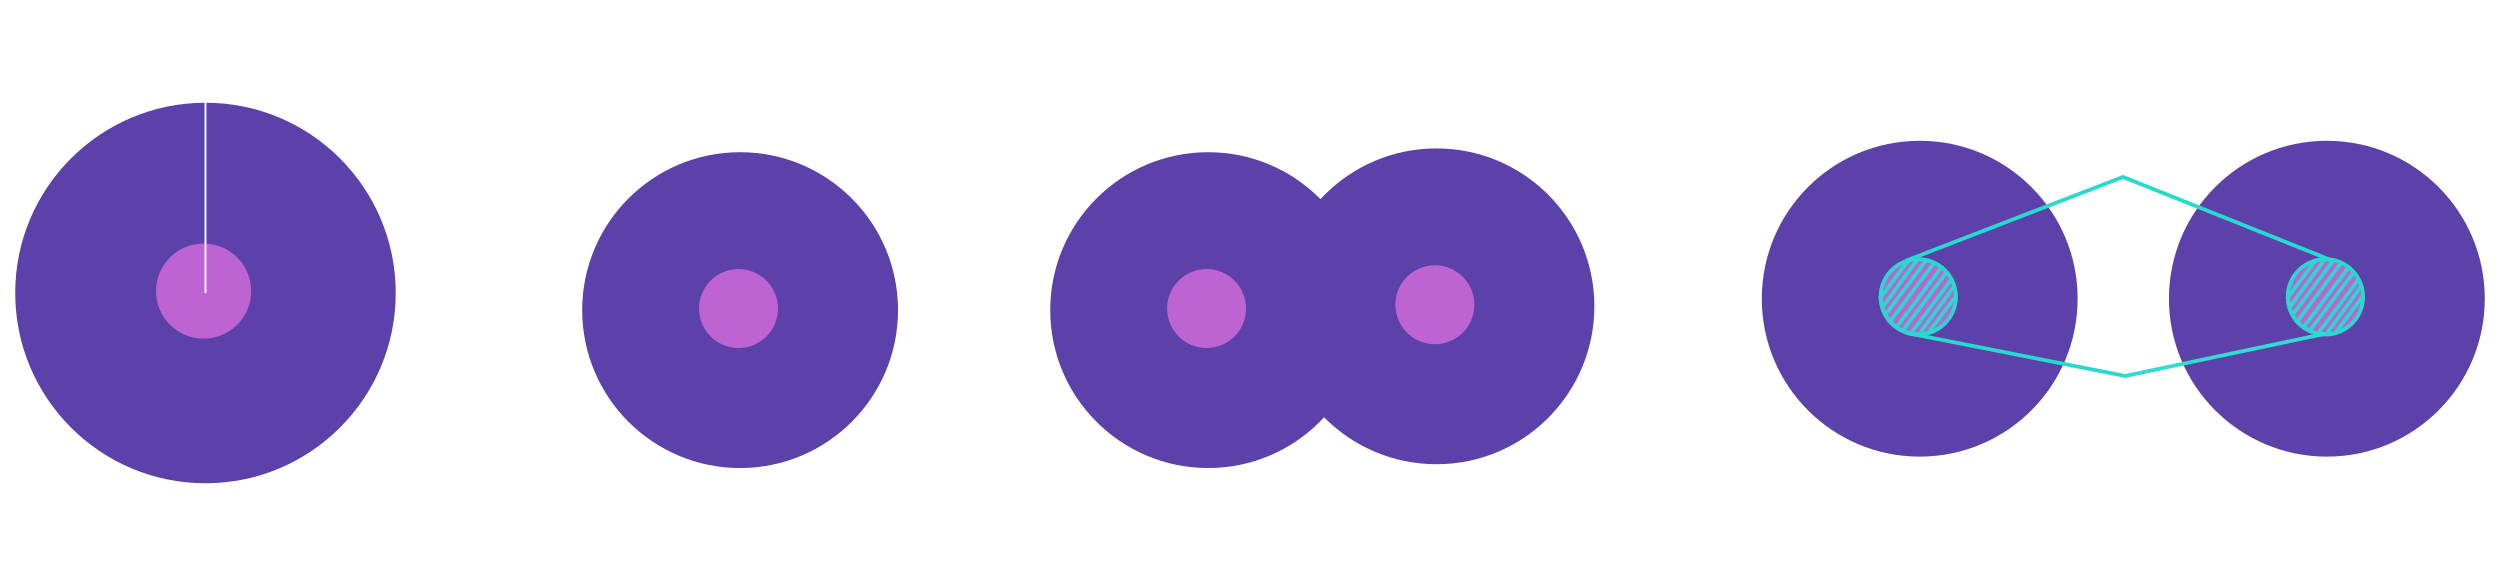 <svg width="657" height="153" viewBox="0 0 657 153" fill="none" xmlns="http://www.w3.org/2000/svg">
<g filter="url(#filter0_d)">
<circle cx="54" cy="73" r="50" fill="#5B41A9"/>
<circle r="12.5" transform="matrix(1 0 0 -1 53.5 72.5)" fill="#BD63D2"/>
<path d="M54.177 9.823C54.079 9.726 53.921 9.726 53.823 9.823L52.232 11.414C52.135 11.512 52.135 11.67 52.232 11.768C52.33 11.865 52.488 11.865 52.586 11.768L54 10.354L55.414 11.768C55.512 11.865 55.67 11.865 55.768 11.768C55.865 11.67 55.865 11.512 55.768 11.414L54.177 9.823ZM54.25 73L54.25 10H53.75L53.75 73H54.25Z" fill="white"/>
<path d="M38.094 8.034L38.038 7.577H38.123C38.322 7.577 38.455 7.551 38.522 7.498C38.588 7.447 38.631 7.384 38.65 7.308C38.67 7.233 38.68 7.135 38.68 7.012V3.895H39.23V6.979C39.23 7.489 39.113 7.805 38.879 7.926C38.74 7.998 38.543 8.034 38.287 8.034H38.094ZM38.68 3.335V2.764H39.23V3.335H38.68ZM41.489 7.064C41.034 7.064 40.705 6.97 40.502 6.78C40.299 6.591 40.197 6.299 40.197 5.904V4.823C40.197 4.517 40.302 4.275 40.511 4.1C40.72 3.924 41.035 3.836 41.457 3.836C41.881 3.836 42.195 3.918 42.4 4.082C42.607 4.244 42.711 4.477 42.711 4.779V5.518H40.748V5.954C40.748 6.212 40.8 6.392 40.903 6.493C41.007 6.593 41.193 6.643 41.463 6.643C41.732 6.643 41.885 6.637 41.92 6.625C41.955 6.613 41.991 6.6 42.028 6.584C42.065 6.568 42.091 6.55 42.105 6.528C42.12 6.507 42.14 6.475 42.163 6.432C42.188 6.387 42.207 6.301 42.219 6.174H42.705C42.685 6.359 42.652 6.509 42.605 6.622C42.56 6.735 42.488 6.826 42.389 6.895C42.291 6.961 42.173 7.006 42.034 7.029C41.898 7.053 41.716 7.064 41.489 7.064ZM40.748 5.146H42.178V4.721C42.178 4.545 42.117 4.424 41.996 4.357C41.877 4.291 41.701 4.258 41.469 4.258C41.236 4.258 41.058 4.298 40.933 4.378C40.81 4.458 40.748 4.59 40.748 4.773V5.146ZM44.888 3.836C45.138 3.836 45.367 3.875 45.576 3.953V2.588H46.127V7H45.752L45.661 6.795C45.565 6.869 45.44 6.933 45.283 6.985C45.127 7.038 44.973 7.064 44.82 7.064C44.397 7.064 44.085 6.971 43.886 6.783C43.688 6.594 43.59 6.339 43.59 6.019V4.847C43.59 4.524 43.696 4.275 43.909 4.1C44.122 3.924 44.448 3.836 44.888 3.836ZM44.141 6.06C44.141 6.245 44.206 6.387 44.337 6.484C44.47 6.582 44.625 6.631 44.803 6.631C45.119 6.631 45.377 6.569 45.576 6.446V4.387C45.398 4.301 45.183 4.258 44.929 4.258C44.403 4.258 44.141 4.434 44.141 4.785V6.06ZM47.217 7V3.895H47.768V4.334C47.838 4.143 48.028 4.004 48.339 3.918C48.501 3.871 48.67 3.849 48.846 3.851L48.828 4.322C48.562 4.322 48.319 4.375 48.099 4.48C47.878 4.586 47.768 4.701 47.768 4.826V7H47.217ZM49.982 6.124C49.982 6.47 50.227 6.643 50.718 6.643C51.208 6.643 51.453 6.47 51.453 6.124V4.779C51.453 4.432 51.208 4.258 50.718 4.258C50.227 4.258 49.982 4.432 49.982 4.779V6.124ZM52.004 6.077C52.004 6.382 51.899 6.623 51.69 6.801C51.483 6.977 51.158 7.064 50.715 7.064C50.272 7.064 49.946 6.977 49.739 6.801C49.534 6.625 49.432 6.384 49.432 6.077V4.826C49.432 4.52 49.534 4.278 49.739 4.103C49.946 3.925 50.272 3.836 50.715 3.836C51.158 3.836 51.483 3.925 51.69 4.103C51.899 4.28 52.004 4.521 52.004 4.826V6.077ZM55.452 3.358L55.804 2.359H56.463L55.763 3.358H55.452ZM55.634 7.064C54.999 7.064 54.602 6.844 54.441 6.402C54.395 6.277 54.371 6.141 54.371 5.992V4.809C54.371 4.514 54.483 4.278 54.708 4.103C54.933 3.925 55.236 3.836 55.619 3.836C56.107 3.836 56.443 3.941 56.627 4.152C56.772 4.316 56.844 4.559 56.844 4.879L56.319 4.929C56.319 4.651 56.27 4.471 56.17 4.387C56.072 4.301 55.898 4.258 55.645 4.258C55.394 4.258 55.21 4.302 55.095 4.39C54.98 4.478 54.922 4.622 54.922 4.823V6.039C54.922 6.254 54.982 6.408 55.103 6.502C55.225 6.596 55.411 6.643 55.663 6.643C55.917 6.643 56.086 6.609 56.17 6.543C56.256 6.477 56.309 6.326 56.328 6.092H56.838C56.807 6.451 56.703 6.703 56.527 6.848C56.352 6.992 56.054 7.064 55.634 7.064ZM58.915 7.064C58.46 7.064 58.131 6.97 57.928 6.78C57.725 6.591 57.623 6.299 57.623 5.904V4.823C57.623 4.517 57.727 4.275 57.937 4.1C58.145 3.924 58.461 3.836 58.883 3.836C59.307 3.836 59.621 3.918 59.826 4.082C60.033 4.244 60.137 4.477 60.137 4.779V5.518H58.174V5.954C58.174 6.212 58.226 6.392 58.329 6.493C58.433 6.593 58.619 6.643 58.889 6.643C59.158 6.643 59.31 6.637 59.346 6.625C59.381 6.613 59.417 6.6 59.454 6.584C59.491 6.568 59.517 6.55 59.53 6.528C59.546 6.507 59.565 6.475 59.589 6.432C59.614 6.387 59.633 6.301 59.645 6.174H60.131C60.111 6.359 60.078 6.509 60.031 6.622C59.986 6.735 59.914 6.826 59.815 6.895C59.717 6.961 59.599 7.006 59.46 7.029C59.323 7.053 59.142 7.064 58.915 7.064ZM58.174 5.146H59.603V4.721C59.603 4.545 59.543 4.424 59.422 4.357C59.303 4.291 59.127 4.258 58.895 4.258C58.662 4.258 58.483 4.298 58.358 4.378C58.235 4.458 58.174 4.59 58.174 4.773V5.146ZM62.135 7.023C61.953 7.023 61.805 7.01 61.69 6.982C61.574 6.955 61.473 6.903 61.385 6.827C61.221 6.685 61.139 6.393 61.139 5.951V2.591H61.69V5.957C61.69 6.207 61.727 6.37 61.801 6.446C61.875 6.522 62.028 6.561 62.261 6.561H62.357L62.293 7.023H62.135ZM63.225 7V3.895H63.775V7H63.225ZM63.225 3.335V2.764H63.775V3.335H63.225ZM64.461 8.034L64.405 7.577H64.49C64.689 7.577 64.822 7.551 64.889 7.498C64.955 7.447 64.998 7.384 65.018 7.308C65.037 7.233 65.047 7.135 65.047 7.012V3.895H65.598V6.979C65.598 7.489 65.481 7.805 65.246 7.926C65.107 7.998 64.91 8.034 64.654 8.034H64.461ZM65.047 3.335V2.764H65.598V3.335H65.047ZM67.856 7.064C67.401 7.064 67.072 6.97 66.869 6.78C66.666 6.591 66.564 6.299 66.564 5.904V4.823C66.564 4.517 66.669 4.275 66.878 4.1C67.087 3.924 67.402 3.836 67.824 3.836C68.248 3.836 68.562 3.918 68.768 4.082C68.975 4.244 69.078 4.477 69.078 4.779V5.518H67.115V5.954C67.115 6.212 67.167 6.392 67.27 6.493C67.374 6.593 67.561 6.643 67.83 6.643C68.1 6.643 68.252 6.637 68.287 6.625C68.322 6.613 68.358 6.6 68.395 6.584C68.433 6.568 68.458 6.55 68.472 6.528C68.487 6.507 68.507 6.475 68.53 6.432C68.556 6.387 68.574 6.301 68.586 6.174H69.072C69.053 6.359 69.019 6.509 68.973 6.622C68.928 6.735 68.856 6.826 68.756 6.895C68.658 6.961 68.54 7.006 68.401 7.029C68.265 7.053 68.083 7.064 67.856 7.064ZM67.115 5.146H68.545V4.721C68.545 4.545 68.484 4.424 68.363 4.357C68.244 4.291 68.068 4.258 67.836 4.258C67.603 4.258 67.425 4.298 67.3 4.378C67.177 4.458 67.115 4.59 67.115 4.773V5.146Z" fill="white"/>
<path d="M22.301 137.086C21.694 137.086 21.255 136.96 20.984 136.707C20.713 136.454 20.578 136.065 20.578 135.539V134.098C20.578 133.689 20.717 133.367 20.996 133.133C21.275 132.898 21.695 132.781 22.258 132.781C22.823 132.781 23.242 132.891 23.516 133.109C23.792 133.326 23.93 133.635 23.93 134.039V135.023H21.312V135.605C21.312 135.949 21.381 136.189 21.52 136.324C21.658 136.457 21.906 136.523 22.266 136.523C22.625 136.523 22.828 136.516 22.875 136.5C22.922 136.484 22.97 136.466 23.02 136.445C23.069 136.424 23.103 136.4 23.121 136.371C23.142 136.342 23.168 136.299 23.199 136.242C23.233 136.182 23.258 136.068 23.273 135.898H23.922C23.896 136.146 23.852 136.345 23.789 136.496C23.729 136.647 23.633 136.768 23.5 136.859C23.37 136.948 23.212 137.008 23.027 137.039C22.845 137.07 22.603 137.086 22.301 137.086ZM21.312 134.527H23.219V133.961C23.219 133.727 23.138 133.565 22.977 133.477C22.818 133.388 22.583 133.344 22.273 133.344C21.963 133.344 21.725 133.397 21.559 133.504C21.395 133.611 21.312 133.786 21.312 134.031V134.527ZM26.637 137.086C25.931 137.086 25.483 136.836 25.293 136.336C25.238 136.193 25.211 136.036 25.211 135.867V132.859H25.945V135.871C25.945 136.074 26.02 136.234 26.168 136.352C26.319 136.466 26.543 136.523 26.84 136.523C27.137 136.523 27.378 136.451 27.562 136.305C27.75 136.156 27.844 135.986 27.844 135.793V132.859H28.578V137H27.922L27.844 136.48C27.615 136.884 27.212 137.086 26.637 137.086ZM30.031 137V131.117H30.766V134.953L32.746 132.859H33.551L31.867 134.68L33.719 137H32.871L31.387 135.078L30.766 135.695V137H30.031ZM35.645 137.086C35.225 137.086 34.9 136.973 34.668 136.746C34.436 136.517 34.32 136.233 34.32 135.895C34.32 135.702 34.361 135.542 34.441 135.414C34.605 135.154 35.095 134.905 35.91 134.668C36.382 134.538 36.652 134.426 36.723 134.332C36.796 134.238 36.836 134.165 36.844 134.113C36.852 134.059 36.855 133.973 36.855 133.855C36.855 133.738 36.807 133.624 36.711 133.512C36.617 133.4 36.411 133.344 36.094 133.344C35.646 133.344 35.371 133.43 35.27 133.602C35.217 133.69 35.191 133.81 35.191 133.961V134.145H34.484V133.957C34.484 133.553 34.618 133.257 34.887 133.066C35.158 132.876 35.561 132.781 36.098 132.781C36.634 132.781 37.017 132.904 37.246 133.148C37.475 133.391 37.59 133.737 37.59 134.188V135.953C37.59 136.169 37.617 136.31 37.672 136.375C37.727 136.438 37.844 136.469 38.023 136.469L37.938 137.031H37.789C37.529 137.031 37.335 136.982 37.207 136.883C37.079 136.781 36.982 136.625 36.914 136.414C36.698 136.737 36.438 136.94 36.133 137.023C35.987 137.065 35.824 137.086 35.645 137.086ZM36.012 135.172C35.642 135.279 35.385 135.385 35.242 135.492C35.102 135.599 35.031 135.75 35.031 135.945C35.031 136.138 35.096 136.284 35.227 136.383C35.359 136.482 35.518 136.531 35.703 136.531C35.891 136.531 36.06 136.508 36.211 136.461C36.362 136.411 36.497 136.34 36.617 136.246C36.74 136.15 36.819 136.04 36.855 135.918V134.723C36.665 134.913 36.384 135.062 36.012 135.172ZM39.109 137V132.859H39.844V133.445C39.938 133.19 40.191 133.005 40.605 132.891C40.822 132.828 41.047 132.798 41.281 132.801L41.258 133.43C40.904 133.43 40.579 133.5 40.285 133.641C39.991 133.781 39.844 133.935 39.844 134.102V137H39.109ZM42.289 137V132.859H43.023V137H42.289ZM42.289 132.113V131.352H43.023V132.113H42.289ZM45.125 135.832C45.125 136.293 45.452 136.523 46.105 136.523C46.759 136.523 47.086 136.293 47.086 135.832V134.039C47.086 133.576 46.759 133.344 46.105 133.344C45.452 133.344 45.125 133.576 45.125 134.039V135.832ZM47.82 135.77C47.82 136.176 47.681 136.497 47.402 136.734C47.126 136.969 46.693 137.086 46.102 137.086C45.51 137.086 45.077 136.969 44.801 136.734C44.527 136.5 44.391 136.178 44.391 135.77V134.102C44.391 133.693 44.527 133.371 44.801 133.137C45.077 132.9 45.51 132.781 46.102 132.781C46.693 132.781 47.126 132.9 47.402 133.137C47.681 133.374 47.82 133.695 47.82 134.102V135.77ZM51.039 137.031C50.461 137.031 50.043 136.94 49.785 136.758C49.53 136.576 49.402 136.262 49.402 135.816V133.414H48.711V132.859H49.43L49.52 131.578H50.137V132.859H51.176V133.414H50.137V135.77C50.137 136.03 50.211 136.203 50.359 136.289C50.51 136.372 50.772 136.414 51.145 136.414H51.227L51.148 137.031H51.039ZM53.645 136.523C54.199 136.523 54.477 136.316 54.477 135.902C54.477 135.723 54.452 135.59 54.402 135.504C54.353 135.415 54.237 135.337 54.055 135.27L53.07 134.906C52.768 134.799 52.557 134.673 52.438 134.527C52.32 134.379 52.262 134.194 52.262 133.973C52.262 133.751 52.284 133.574 52.328 133.441C52.372 133.306 52.445 133.188 52.547 133.086C52.75 132.883 53.115 132.781 53.641 132.781C54.167 132.781 54.62 132.857 55 133.008L54.832 133.57C54.699 133.516 54.525 133.465 54.309 133.418C54.092 133.368 53.904 133.344 53.742 133.344C53.37 133.344 53.134 133.404 53.035 133.523C52.975 133.599 52.945 133.71 52.945 133.855C52.945 134.001 52.969 134.105 53.016 134.168C53.065 134.228 53.16 134.283 53.301 134.332L54.273 134.715C54.612 134.848 54.835 134.995 54.941 135.156C55.048 135.315 55.102 135.566 55.102 135.91C55.102 136.254 54.991 136.536 54.77 136.758C54.548 136.977 54.206 137.086 53.742 137.086C53.404 137.086 53.103 137.049 52.84 136.977C52.577 136.904 52.375 136.828 52.234 136.75L52.414 136.211C52.786 136.419 53.197 136.523 53.645 136.523ZM56.281 137V131.117H57.016V134.953L58.996 132.859H59.801L58.117 134.68L59.969 137H59.121L57.637 135.078L57.016 135.695V137H56.281ZM61.895 137.086C61.475 137.086 61.15 136.973 60.918 136.746C60.686 136.517 60.57 136.233 60.57 135.895C60.57 135.702 60.611 135.542 60.691 135.414C60.855 135.154 61.345 134.905 62.16 134.668C62.632 134.538 62.902 134.426 62.973 134.332C63.046 134.238 63.086 134.165 63.094 134.113C63.102 134.059 63.105 133.973 63.105 133.855C63.105 133.738 63.057 133.624 62.961 133.512C62.867 133.4 62.661 133.344 62.344 133.344C61.896 133.344 61.621 133.43 61.52 133.602C61.467 133.69 61.441 133.81 61.441 133.961V134.145H60.734V133.957C60.734 133.553 60.868 133.257 61.137 133.066C61.408 132.876 61.811 132.781 62.348 132.781C62.884 132.781 63.267 132.904 63.496 133.148C63.725 133.391 63.84 133.737 63.84 134.188V135.953C63.84 136.169 63.867 136.31 63.922 136.375C63.977 136.438 64.094 136.469 64.273 136.469L64.188 137.031H64.039C63.779 137.031 63.585 136.982 63.457 136.883C63.329 136.781 63.232 136.625 63.164 136.414C62.948 136.737 62.688 136.94 62.383 137.023C62.237 137.065 62.074 137.086 61.895 137.086ZM62.262 135.172C61.892 135.279 61.635 135.385 61.492 135.492C61.352 135.599 61.281 135.75 61.281 135.945C61.281 136.138 61.346 136.284 61.477 136.383C61.609 136.482 61.768 136.531 61.953 136.531C62.141 136.531 62.31 136.508 62.461 136.461C62.612 136.411 62.747 136.34 62.867 136.246C62.99 136.15 63.069 136.04 63.105 135.918V134.723C62.915 134.913 62.634 135.062 62.262 135.172ZM68.652 132.145L69.121 130.812H70L69.066 132.145H68.652ZM68.894 137.086C68.048 137.086 67.518 136.792 67.305 136.203C67.242 136.036 67.211 135.854 67.211 135.656V134.078C67.211 133.685 67.361 133.371 67.66 133.137C67.96 132.9 68.365 132.781 68.875 132.781C69.526 132.781 69.974 132.922 70.219 133.203C70.412 133.422 70.508 133.745 70.508 134.172L69.809 134.238C69.809 133.868 69.742 133.628 69.609 133.516C69.479 133.401 69.246 133.344 68.91 133.344C68.574 133.344 68.329 133.402 68.176 133.52C68.022 133.637 67.945 133.829 67.945 134.098V135.719C67.945 136.005 68.026 136.211 68.188 136.336C68.349 136.461 68.598 136.523 68.934 136.523C69.272 136.523 69.497 136.479 69.609 136.391C69.724 136.302 69.794 136.102 69.82 135.789H70.5C70.458 136.268 70.32 136.604 70.086 136.797C69.852 136.99 69.454 137.086 68.894 137.086ZM73.269 137.086C72.663 137.086 72.224 136.96 71.953 136.707C71.682 136.454 71.547 136.065 71.547 135.539V134.098C71.547 133.689 71.686 133.367 71.965 133.133C72.243 132.898 72.664 132.781 73.227 132.781C73.792 132.781 74.211 132.891 74.484 133.109C74.76 133.326 74.898 133.635 74.898 134.039V135.023H72.281V135.605C72.281 135.949 72.35 136.189 72.488 136.324C72.626 136.457 72.875 136.523 73.234 136.523C73.594 136.523 73.797 136.516 73.844 136.5C73.891 136.484 73.939 136.466 73.988 136.445C74.038 136.424 74.072 136.4 74.09 136.371C74.111 136.342 74.137 136.299 74.168 136.242C74.202 136.182 74.227 136.068 74.242 135.898H74.891C74.865 136.146 74.82 136.345 74.758 136.496C74.698 136.647 74.602 136.768 74.469 136.859C74.338 136.948 74.181 137.008 73.996 137.039C73.814 137.07 73.572 137.086 73.269 137.086ZM72.281 134.527H74.188V133.961C74.188 133.727 74.107 133.565 73.945 133.477C73.787 133.388 73.552 133.344 73.242 133.344C72.932 133.344 72.694 133.397 72.527 133.504C72.363 133.611 72.281 133.786 72.281 134.031V134.527ZM77.562 137.031C77.32 137.031 77.122 137.013 76.969 136.977C76.815 136.94 76.68 136.871 76.562 136.77C76.344 136.579 76.234 136.19 76.234 135.602V131.121H76.969V135.609C76.969 135.943 77.018 136.16 77.117 136.262C77.216 136.363 77.421 136.414 77.731 136.414H77.859L77.773 137.031H77.562ZM79.016 137V132.859H79.75V137H79.016ZM79.016 132.113V131.352H79.75V132.113H79.016ZM80.664 138.379L80.59 137.77H80.703C80.969 137.77 81.146 137.734 81.234 137.664C81.323 137.596 81.38 137.512 81.406 137.41C81.432 137.311 81.445 137.18 81.445 137.016V132.859H82.18V136.973C82.18 137.652 82.023 138.073 81.711 138.234C81.526 138.331 81.263 138.379 80.922 138.379H80.664ZM81.445 132.113V131.352H82.18V132.113H81.445ZM84.731 137.086C84.311 137.086 83.986 136.973 83.754 136.746C83.522 136.517 83.406 136.233 83.406 135.895C83.406 135.702 83.447 135.542 83.527 135.414C83.691 135.154 84.181 134.905 84.996 134.668C85.467 134.538 85.738 134.426 85.809 134.332C85.882 134.238 85.922 134.165 85.93 134.113C85.938 134.059 85.941 133.973 85.941 133.855C85.941 133.738 85.893 133.624 85.797 133.512C85.703 133.4 85.497 133.344 85.18 133.344C84.732 133.344 84.457 133.43 84.356 133.602C84.303 133.69 84.277 133.81 84.277 133.961V134.145H83.57V133.957C83.57 133.553 83.704 133.257 83.973 133.066C84.243 132.876 84.647 132.781 85.184 132.781C85.72 132.781 86.103 132.904 86.332 133.148C86.561 133.391 86.676 133.737 86.676 134.188V135.953C86.676 136.169 86.703 136.31 86.758 136.375C86.812 136.438 86.93 136.469 87.109 136.469L87.023 137.031H86.875C86.615 137.031 86.421 136.982 86.293 136.883C86.165 136.781 86.068 136.625 86 136.414C85.784 136.737 85.523 136.94 85.219 137.023C85.073 137.065 84.91 137.086 84.731 137.086ZM85.098 135.172C84.728 135.279 84.471 135.385 84.328 135.492C84.188 135.599 84.117 135.75 84.117 135.945C84.117 136.138 84.182 136.284 84.312 136.383C84.445 136.482 84.604 136.531 84.789 136.531C84.977 136.531 85.146 136.508 85.297 136.461C85.448 136.411 85.583 136.34 85.703 136.246C85.826 136.15 85.905 136.04 85.941 135.918V134.723C85.751 134.913 85.47 135.062 85.098 135.172Z" fill="white"/>
</g>
<g filter="url(#filter1_d)">
<circle cx="194.5" cy="77.5" r="41.5" fill="#5B41A9"/>
<circle r="10.375" transform="matrix(1 0 0 -1 194.085 77.085)" fill="#BD63D2"/>
<circle cx="317.5" cy="77.5" r="41.5" fill="#5B41A9"/>
<circle r="10.375" transform="matrix(1 0 0 -1 317.085 77.085)" fill="#BD63D2"/>
<circle cx="377.5" cy="76.5" r="41.5" fill="#5B41A9"/>
<circle r="10.375" transform="matrix(1 0 0 -1 377.085 76.085)" fill="#BD63D2"/>
<path d="M273.354 78.354C273.549 78.158 273.549 77.842 273.354 77.646L270.172 74.465C269.976 74.269 269.66 74.269 269.464 74.465C269.269 74.66 269.269 74.976 269.464 75.172L272.293 78L269.464 80.828C269.269 81.024 269.269 81.34 269.464 81.535C269.66 81.731 269.976 81.731 270.172 81.535L273.354 78.354ZM239 78.5H273V77.5H239V78.5Z" fill="white"/>
<path d="M458.354 76.354C458.549 76.158 458.549 75.842 458.354 75.646L455.172 72.465C454.976 72.269 454.66 72.269 454.464 72.465C454.269 72.66 454.269 72.976 454.464 73.172L457.293 76L454.464 78.828C454.269 79.024 454.269 79.34 454.464 79.535C454.66 79.731 454.976 79.731 455.172 79.535L458.354 76.354ZM424 76.5H458V75.5H424V76.5Z" fill="white"/>
<path d="M362.463 135.672C362.963 135.672 363.422 135.75 363.84 135.906V133.176H364.941V142H364.191L364.01 141.59C363.818 141.738 363.566 141.865 363.254 141.971C362.941 142.076 362.633 142.129 362.328 142.129C361.48 142.129 360.857 141.941 360.459 141.566C360.064 141.188 359.867 140.678 359.867 140.037V137.693C359.867 137.049 360.08 136.551 360.506 136.199C360.932 135.848 361.584 135.672 362.463 135.672ZM360.969 140.119C360.969 140.49 361.1 140.773 361.361 140.969C361.627 141.164 361.938 141.262 362.293 141.262C362.926 141.262 363.441 141.139 363.84 140.893V136.773C363.484 136.602 363.053 136.516 362.545 136.516C361.494 136.516 360.969 136.867 360.969 137.57V140.119ZM372.482 142.129C371.572 142.129 370.914 141.939 370.508 141.561C370.102 141.182 369.898 140.598 369.898 139.809V137.646C369.898 137.033 370.107 136.551 370.525 136.199C370.943 135.848 371.574 135.672 372.418 135.672C373.266 135.672 373.895 135.836 374.305 136.164C374.719 136.488 374.926 136.953 374.926 137.559V139.035H371V139.908C371 140.424 371.104 140.783 371.311 140.986C371.518 141.186 371.891 141.285 372.43 141.285C372.969 141.285 373.273 141.273 373.344 141.25C373.414 141.227 373.486 141.199 373.561 141.168C373.635 141.137 373.686 141.1 373.713 141.057C373.744 141.014 373.783 140.949 373.83 140.863C373.881 140.773 373.918 140.602 373.941 140.348H374.914C374.875 140.719 374.809 141.018 374.715 141.244C374.625 141.471 374.48 141.652 374.281 141.789C374.086 141.922 373.85 142.012 373.572 142.059C373.299 142.105 372.936 142.129 372.482 142.129ZM371 138.291H373.859V137.441C373.859 137.09 373.738 136.848 373.496 136.715C373.258 136.582 372.906 136.516 372.441 136.516C371.977 136.516 371.619 136.596 371.369 136.756C371.123 136.916 371 137.18 371 137.547V138.291ZM380.785 140.248C380.785 140.939 381.275 141.285 382.256 141.285C383.236 141.285 383.727 140.939 383.727 140.248V137.559C383.727 136.863 383.236 136.516 382.256 136.516C381.275 136.516 380.785 136.863 380.785 137.559V140.248ZM384.828 140.154C384.828 140.764 384.619 141.246 384.201 141.602C383.787 141.953 383.137 142.129 382.25 142.129C381.363 142.129 380.713 141.953 380.299 141.602C379.889 141.25 379.684 140.768 379.684 140.154V137.652C379.684 137.039 379.889 136.557 380.299 136.205C380.713 135.85 381.363 135.672 382.25 135.672C383.137 135.672 383.787 135.85 384.201 136.205C384.619 136.561 384.828 137.043 384.828 137.652V140.154ZM390.887 136.082C391.371 135.809 391.955 135.672 392.639 135.672C393.322 135.672 393.867 135.854 394.273 136.217C394.68 136.58 394.883 137.07 394.883 137.688V139.938C394.883 140.582 394.66 141.109 394.215 141.52C393.77 141.926 393.152 142.129 392.363 142.129C391.863 142.129 391.322 141.947 390.74 141.584L390.6 142H389.785V133.176H390.887V136.082ZM393.781 137.605C393.781 136.879 393.322 136.516 392.404 136.516C391.955 136.516 391.449 136.645 390.887 136.902V140.898C391.316 141.141 391.754 141.262 392.199 141.262C392.648 141.262 393.023 141.154 393.324 140.939C393.629 140.721 393.781 140.426 393.781 140.055V137.605ZM401.51 142.129C400.881 142.129 400.393 141.959 400.045 141.619C399.697 141.275 399.523 140.85 399.523 140.342C399.523 140.053 399.584 139.812 399.705 139.621C399.951 139.23 400.686 138.857 401.908 138.502C402.615 138.307 403.021 138.139 403.127 137.998C403.236 137.857 403.297 137.748 403.309 137.67C403.32 137.588 403.326 137.459 403.326 137.283C403.326 137.107 403.254 136.936 403.109 136.768C402.969 136.6 402.66 136.516 402.184 136.516C401.512 136.516 401.1 136.645 400.947 136.902C400.869 137.035 400.83 137.215 400.83 137.441V137.717H399.77V137.436C399.77 136.83 399.971 136.385 400.373 136.1C400.779 135.814 401.385 135.672 402.189 135.672C402.994 135.672 403.568 135.855 403.912 136.223C404.256 136.586 404.428 137.105 404.428 137.781V140.43C404.428 140.754 404.469 140.965 404.551 141.062C404.633 141.156 404.809 141.203 405.078 141.203L404.949 142.047H404.727C404.336 142.047 404.045 141.973 403.854 141.824C403.662 141.672 403.516 141.438 403.414 141.121C403.09 141.605 402.699 141.91 402.242 142.035C402.023 142.098 401.779 142.129 401.51 142.129ZM402.061 139.258C401.506 139.418 401.121 139.578 400.906 139.738C400.695 139.898 400.59 140.125 400.59 140.418C400.59 140.707 400.688 140.926 400.883 141.074C401.082 141.223 401.32 141.297 401.598 141.297C401.879 141.297 402.133 141.262 402.359 141.191C402.586 141.117 402.789 141.01 402.969 140.869C403.152 140.725 403.271 140.561 403.326 140.377V138.584C403.041 138.869 402.619 139.094 402.061 139.258ZM420.646 134.717L421.35 132.719H422.668L421.268 134.717H420.646ZM421.01 142.129C419.74 142.129 418.945 141.688 418.625 140.805C418.531 140.555 418.484 140.281 418.484 139.984V137.617C418.484 137.027 418.709 136.557 419.158 136.205C419.607 135.85 420.215 135.672 420.98 135.672C421.957 135.672 422.629 135.883 422.996 136.305C423.285 136.633 423.43 137.117 423.43 137.758L422.381 137.857C422.381 137.303 422.281 136.941 422.082 136.773C421.887 136.602 421.537 136.516 421.033 136.516C420.529 136.516 420.162 136.604 419.932 136.779C419.701 136.955 419.586 137.244 419.586 137.646V140.078C419.586 140.508 419.707 140.816 419.949 141.004C420.191 141.191 420.564 141.285 421.068 141.285C421.576 141.285 421.914 141.219 422.082 141.086C422.254 140.953 422.359 140.652 422.398 140.184H423.418C423.355 140.902 423.148 141.406 422.797 141.695C422.445 141.984 421.85 142.129 421.01 142.129ZM430.572 142.129C429.662 142.129 429.004 141.939 428.598 141.561C428.191 141.182 427.988 140.598 427.988 139.809V137.646C427.988 137.033 428.197 136.551 428.615 136.199C429.033 135.848 429.664 135.672 430.508 135.672C431.355 135.672 431.984 135.836 432.395 136.164C432.809 136.488 433.016 136.953 433.016 137.559V139.035H429.09V139.908C429.09 140.424 429.193 140.783 429.4 140.986C429.607 141.186 429.98 141.285 430.52 141.285C431.059 141.285 431.363 141.273 431.434 141.25C431.504 141.227 431.576 141.199 431.65 141.168C431.725 141.137 431.775 141.1 431.803 141.057C431.834 141.014 431.873 140.949 431.92 140.863C431.971 140.773 432.008 140.602 432.031 140.348H433.004C432.965 140.719 432.898 141.018 432.805 141.244C432.715 141.471 432.57 141.652 432.371 141.789C432.176 141.922 431.939 142.012 431.662 142.059C431.389 142.105 431.025 142.129 430.572 142.129ZM429.09 138.291H431.949V137.441C431.949 137.09 431.828 136.848 431.586 136.715C431.348 136.582 430.996 136.516 430.531 136.516C430.066 136.516 429.709 136.596 429.459 136.756C429.213 136.916 429.09 137.18 429.09 137.547V138.291ZM440.012 142.047C439.648 142.047 439.352 142.02 439.121 141.965C438.891 141.91 438.688 141.807 438.512 141.654C438.184 141.369 438.02 140.785 438.02 139.902V133.182H439.121V139.914C439.121 140.414 439.195 140.74 439.344 140.893C439.492 141.045 439.799 141.121 440.264 141.121H440.457L440.328 142.047H440.012ZM445.191 142V135.789H446.293V142H445.191ZM445.191 134.67V133.527H446.293V134.67H445.191ZM450.664 144.068L450.553 143.154H450.723C451.121 143.154 451.387 143.102 451.52 142.996C451.652 142.895 451.738 142.768 451.777 142.615C451.816 142.467 451.836 142.27 451.836 142.023V135.789H452.938V141.959C452.938 142.979 452.703 143.609 452.234 143.852C451.957 143.996 451.562 144.068 451.051 144.068H450.664ZM451.836 134.67V133.527H452.938V134.67H451.836ZM460.455 142.129C459.545 142.129 458.887 141.939 458.48 141.561C458.074 141.182 457.871 140.598 457.871 139.809V137.646C457.871 137.033 458.08 136.551 458.498 136.199C458.916 135.848 459.547 135.672 460.391 135.672C461.238 135.672 461.867 135.836 462.277 136.164C462.691 136.488 462.898 136.953 462.898 137.559V139.035H458.973V139.908C458.973 140.424 459.076 140.783 459.283 140.986C459.49 141.186 459.863 141.285 460.402 141.285C460.941 141.285 461.246 141.273 461.316 141.25C461.387 141.227 461.459 141.199 461.533 141.168C461.607 141.137 461.658 141.1 461.686 141.057C461.717 141.014 461.756 140.949 461.803 140.863C461.854 140.773 461.891 140.602 461.914 140.348H462.887C462.848 140.719 462.781 141.018 462.688 141.244C462.598 141.471 462.453 141.652 462.254 141.789C462.059 141.922 461.822 142.012 461.545 142.059C461.271 142.105 460.908 142.129 460.455 142.129ZM458.973 138.291H461.832V137.441C461.832 137.09 461.711 136.848 461.469 136.715C461.23 136.582 460.879 136.516 460.414 136.516C459.949 136.516 459.592 136.596 459.342 136.756C459.096 136.916 458.973 137.18 458.973 137.547V138.291Z" fill="white"/>
<circle cx="504.5" cy="74.5" r="41.5" fill="#5B41A9"/>
<circle r="10.375" transform="matrix(1 0 0 -1 504.085 74.085)" fill="#BD63D2"/>
<path d="M514 73.975C514 79.429 509.579 83.85 504.125 83.85C498.671 83.85 494.25 79.429 494.25 73.975C494.25 68.521 498.671 64.1 504.125 64.1C509.579 64.1 514 68.521 514 73.975Z" stroke="#28D9CE"/>
<line y1="-0.5" x2="12.969" y2="-0.5" transform="matrix(0.6 -0.8 0.8 0.6 494.355 74.84)" stroke="#28D9CE"/>
<line y1="-0.5" x2="12.536" y2="-0.5" transform="matrix(0.6 -0.8 0.8 0.6 506.978 84.004)" stroke="#28D9CE"/>
<line y1="-0.5" x2="15.995" y2="-0.5" transform="matrix(0.591 -0.806 0.806 0.591 504.557 84.35)" stroke="#28D9CE"/>
<line y1="-0.5" x2="15.995" y2="-0.5" transform="matrix(0.591 -0.806 0.806 0.591 494.874 77.363)" stroke="#28D9CE"/>
<line y1="-0.5" x2="18.156" y2="-0.5" transform="matrix(0.6 -0.8 0.8 0.6 495.911 78.99)" stroke="#28D9CE"/>
<line y1="-0.5" x2="18.156" y2="-0.5" transform="matrix(0.6 -0.8 0.8 0.6 502.396 84.177)" stroke="#28D9CE"/>
<line y1="-0.5" x2="19.885" y2="-0.5" transform="matrix(0.6 -0.8 0.8 0.6 498.938 82.102)" stroke="#28D9CE"/>
<line y1="-0.5" x2="19.885" y2="-0.5" transform="matrix(0.6 -0.8 0.8 0.6 496.776 81.237)" stroke="#28D9CE"/>
<line y1="-0.5" x2="19.453" y2="-0.5" transform="matrix(0.6 -0.8 0.8 0.6 500.234 83.485)" stroke="#28D9CE"/>
<circle cx="611.5" cy="74.5" r="41.5" fill="#5B41A9"/>
<circle r="10.375" transform="matrix(1 0 0 -1 611.085 74.085)" fill="#BD63D2"/>
<path d="M621 73.975C621 79.429 616.579 83.85 611.125 83.85C605.671 83.85 601.25 79.429 601.25 73.975C601.25 68.521 605.671 64.1 611.125 64.1C616.579 64.1 621 68.521 621 73.975Z" stroke="#28D9CE"/>
<line y1="-0.5" x2="12.969" y2="-0.5" transform="matrix(0.6 -0.8 0.8 0.6 601.355 74.84)" stroke="#28D9CE"/>
<line y1="-0.5" x2="12.536" y2="-0.5" transform="matrix(0.6 -0.8 0.8 0.6 613.978 84.004)" stroke="#28D9CE"/>
<line y1="-0.5" x2="15.995" y2="-0.5" transform="matrix(0.591 -0.806 0.806 0.591 611.557 84.35)" stroke="#28D9CE"/>
<line y1="-0.5" x2="15.995" y2="-0.5" transform="matrix(0.591 -0.806 0.806 0.591 601.874 77.363)" stroke="#28D9CE"/>
<line y1="-0.5" x2="18.156" y2="-0.5" transform="matrix(0.6 -0.8 0.8 0.6 602.911 78.99)" stroke="#28D9CE"/>
<line y1="-0.5" x2="18.156" y2="-0.5" transform="matrix(0.6 -0.8 0.8 0.6 609.396 84.177)" stroke="#28D9CE"/>
<line y1="-0.5" x2="19.885" y2="-0.5" transform="matrix(0.6 -0.8 0.8 0.6 605.938 82.102)" stroke="#28D9CE"/>
<line y1="-0.5" x2="19.885" y2="-0.5" transform="matrix(0.6 -0.8 0.8 0.6 603.776 81.237)" stroke="#28D9CE"/>
<line y1="-0.5" x2="19.453" y2="-0.5" transform="matrix(0.6 -0.8 0.8 0.6 607.234 83.485)" stroke="#28D9CE"/>
<line x1="500.82" y1="64.534" x2="558.008" y2="42.461" stroke="#28D9CE"/>
<line x1="612.814" y1="64.464" x2="557.756" y2="42.441" stroke="#28D9CE"/>
<line x1="501.097" y1="83.509" x2="558.202" y2="94.743" stroke="#28D9CE"/>
<line x1="611.103" y1="83.689" x2="558.007" y2="94.907" stroke="#34D9CF"/>
<path d="M549.051 76.268H550.779C551.489 76.268 551.963 76.136 552.2 75.872C552.441 75.608 552.562 75.232 552.562 74.744V72.259C552.562 71.539 552.321 71.072 551.839 70.857C551.565 70.734 551.212 70.674 550.779 70.677H549.051V76.268ZM548.064 77V69.939H550.867C552.218 69.939 553.061 70.418 553.396 71.375C553.494 71.655 553.543 71.969 553.543 72.317V74.647C553.543 75.418 553.32 76.004 552.874 76.404C552.431 76.801 551.766 77 550.877 77H548.064ZM555.496 77V69.939H556.243L560.286 75.584V69.939H561.15V77H560.276L556.36 71.609V77H555.496ZM563.279 77V69.939H564.261V73.792C564.785 73.157 565.41 72.428 566.136 71.605C566.865 70.781 567.353 70.226 567.601 69.939H568.665L566.014 73.103L568.807 77H567.718L565.325 73.631L564.261 74.715V77H563.279Z" fill="white"/>
</g>
<defs>
<filter id="filter0_d" x="0" y="2.359" width="108" height="144.02" filterUnits="userSpaceOnUse" color-interpolation-filters="sRGB">
<feFlood flood-opacity="0" result="BackgroundImageFix"/>
<feColorMatrix in="SourceAlpha" type="matrix" values="0 0 0 0 0 0 0 0 0 0 0 0 0 0 0 0 0 0 127 0"/>
<feOffset dy="4"/>
<feGaussianBlur stdDeviation="2"/>
<feColorMatrix type="matrix" values="0 0 0 0 0 0 0 0 0 0 0 0 0 0 0 0 0 0 0.25 0"/>
<feBlend mode="normal" in2="BackgroundImageFix" result="effect1_dropShadow"/>
<feBlend mode="normal" in="SourceGraphic" in2="effect1_dropShadow" result="shape"/>
</filter>
<filter id="filter1_d" x="149" y="33" width="508" height="119.068" filterUnits="userSpaceOnUse" color-interpolation-filters="sRGB">
<feFlood flood-opacity="0" result="BackgroundImageFix"/>
<feColorMatrix in="SourceAlpha" type="matrix" values="0 0 0 0 0 0 0 0 0 0 0 0 0 0 0 0 0 0 127 0"/>
<feOffset dy="4"/>
<feGaussianBlur stdDeviation="2"/>
<feColorMatrix type="matrix" values="0 0 0 0 0 0 0 0 0 0 0 0 0 0 0 0 0 0 0.25 0"/>
<feBlend mode="normal" in2="BackgroundImageFix" result="effect1_dropShadow"/>
<feBlend mode="normal" in="SourceGraphic" in2="effect1_dropShadow" result="shape"/>
</filter>
</defs>
</svg>
